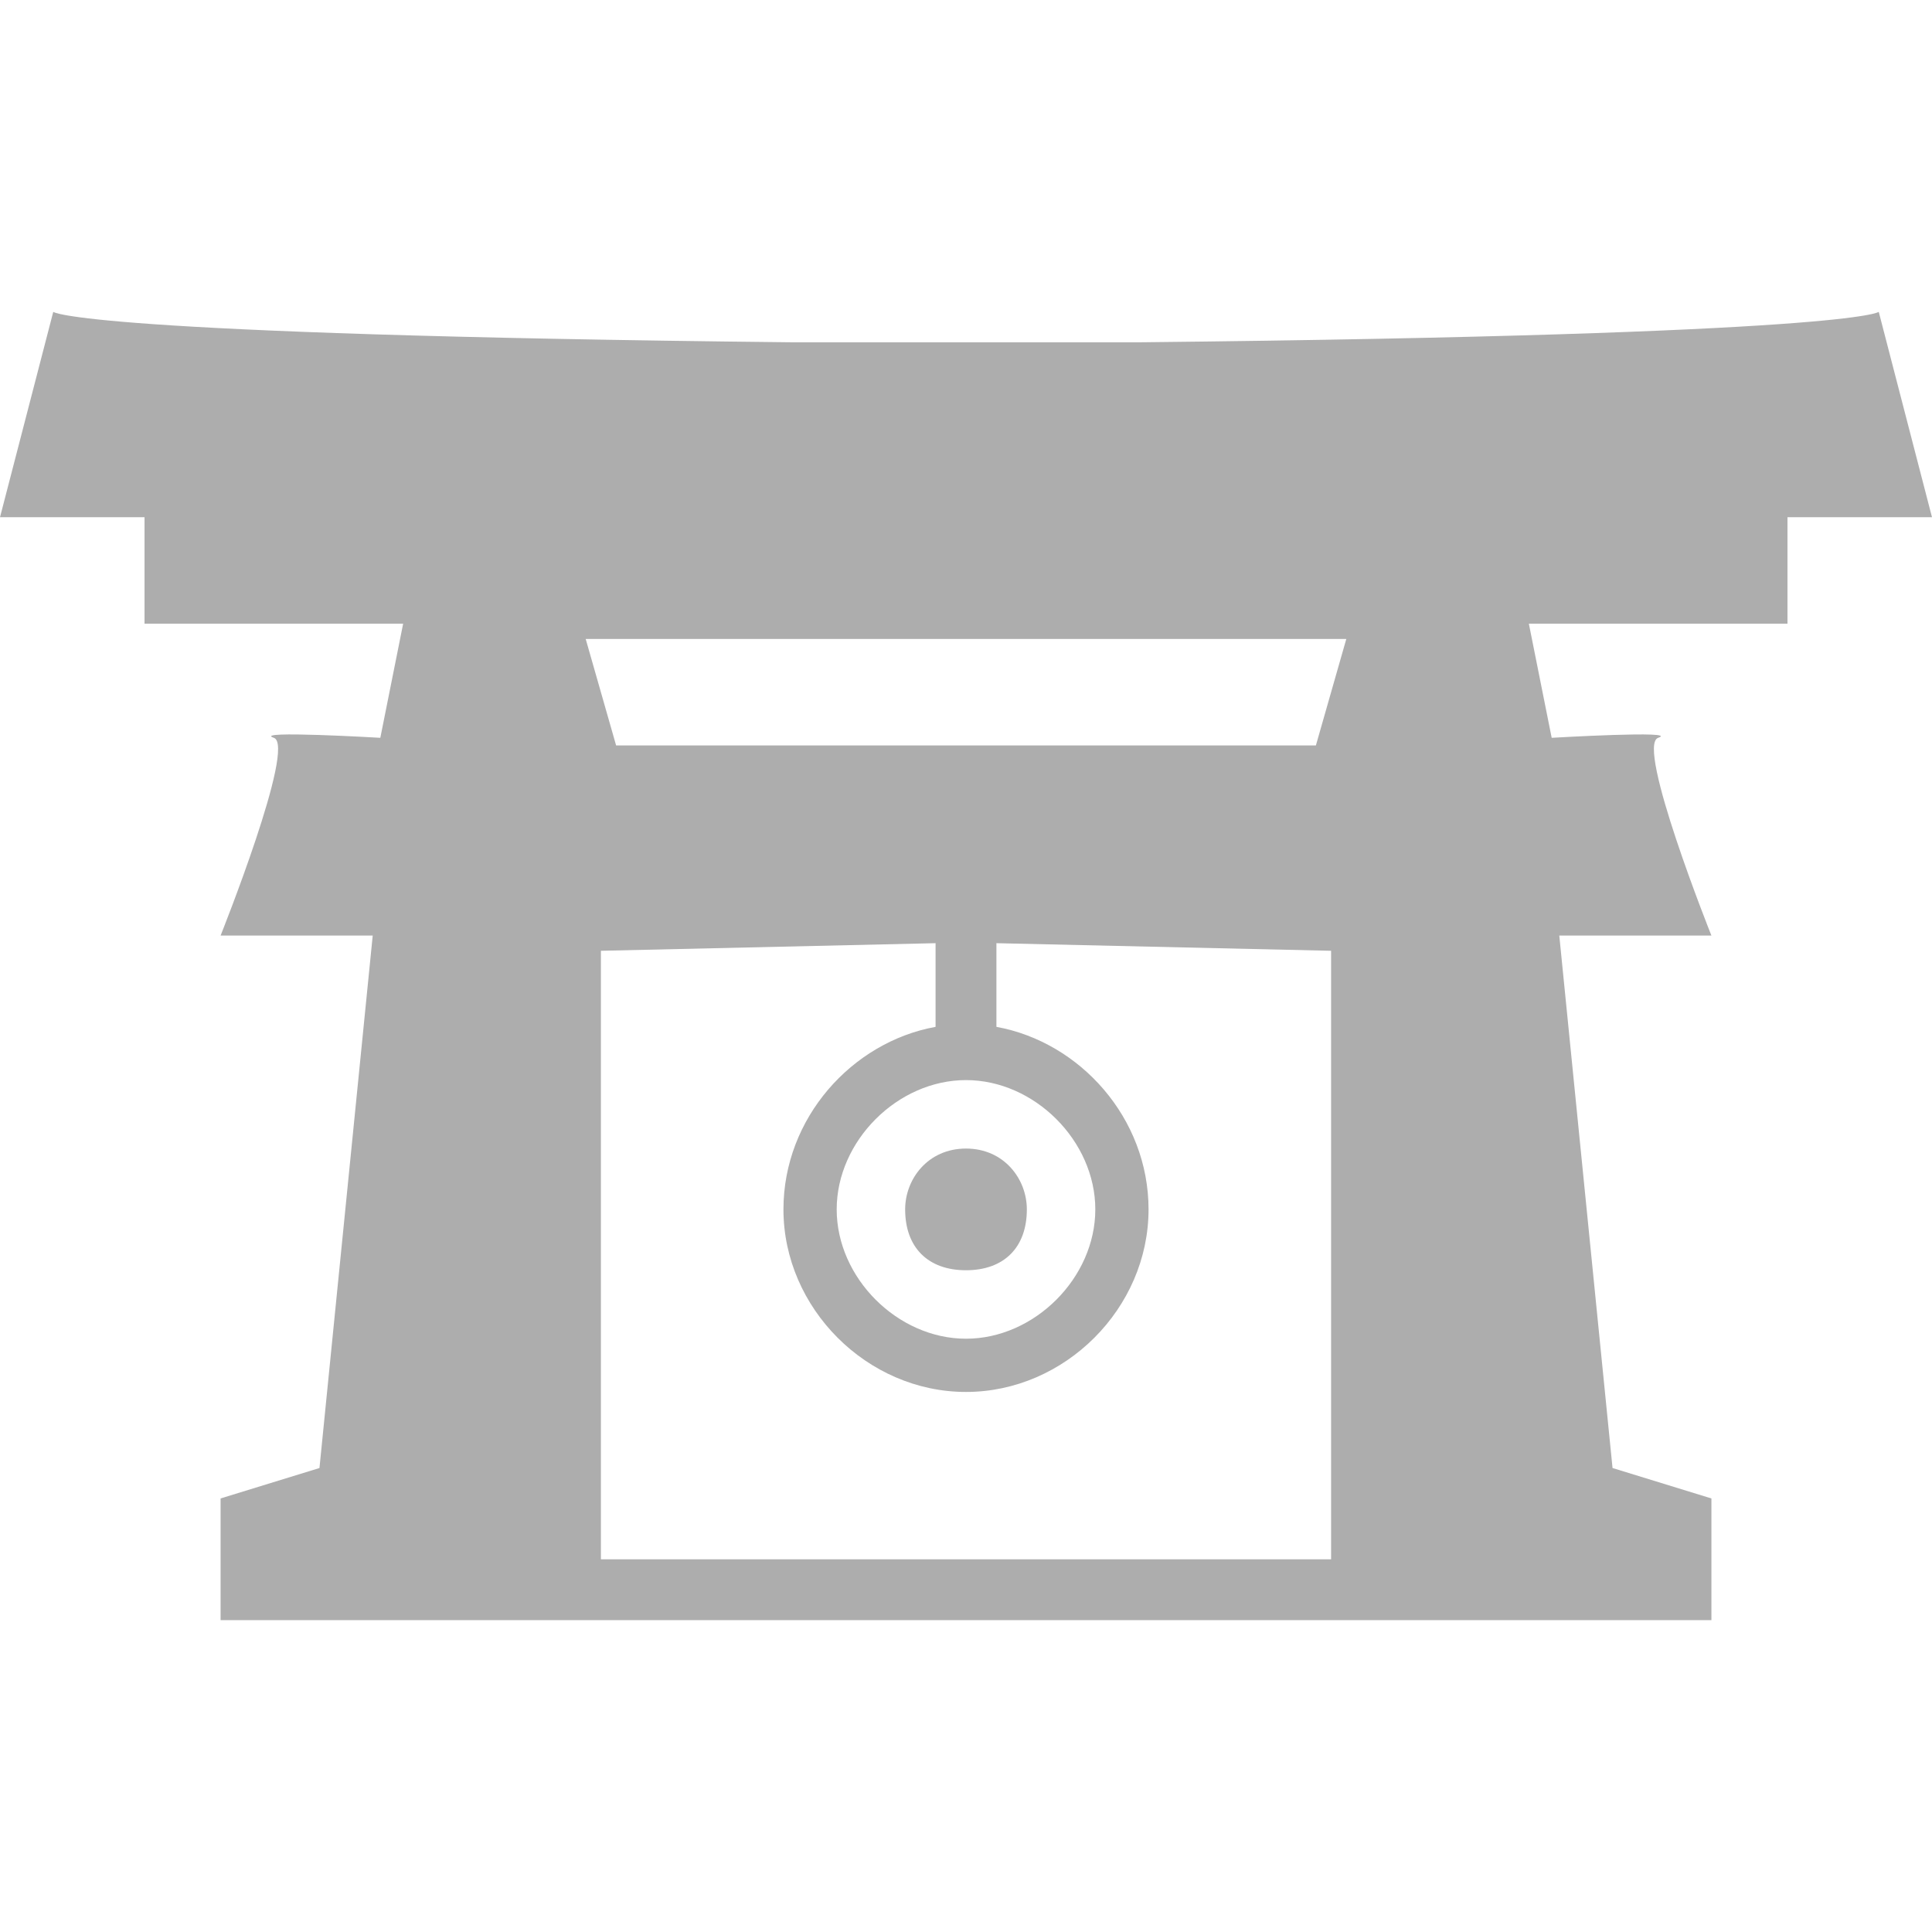 <?xml version="1.0" encoding="UTF-8"?>
<!DOCTYPE svg PUBLIC "-//W3C//DTD SVG 1.1//EN" "http://www.w3.org/Graphics/SVG/1.1/DTD/svg11.dtd">
<!-- Creator: CorelDRAW X6 -->
<svg xmlns="http://www.w3.org/2000/svg" xml:space="preserve" width="2.54mm" height="2.54mm" version="1.1" style="shape-rendering:geometricPrecision; text-rendering:geometricPrecision; image-rendering:optimizeQuality; fill-rule:evenodd; clip-rule:evenodd"
viewBox="0 0 254 254"
 xmlns:xlink="http://www.w3.org/1999/xlink">
 <defs>
  <style type="text/css">
   <![CDATA[
    .fil0 {fill:#ADADAD}
   ]]>
  </style>
 </defs>
 <g id="Слой_x0020_1">
  <path class="fil0" d="M175 125l0 80 -96 0 0 -80 44 -1 0 11c-11,2 -20,12 -20,24 0,13 11,24 24,24 13,0 24,-11 24,-24 0,-12 -9,-22 -20,-24l0 -11 44 1zm0 88l50 0 0 -8 0 -8 -13 -4 -7 -70 20 0c0,0 -10,-25 -7,-26 3,-1 -14,0 -14,0l-3 -15 34 0 0 -14 19 0 -7 -27c0,0 -3,3 -97,4l-2 0 -1 0 -3 0 0 0 -3 0 -1 0 -3 0 -1 0 -2 0 -2 0 -2 0 -2 0 -2 0 -2 0 -2 0 -2 0 -2 0 -1 0 -3 0 -1 0 -3 0 0 0 -3 0 -1 0 -2 0c-94,-1 -97,-4 -97,-4l-7 27 19 0 0 14 34 0 -3 15c0,0 -17,-1 -14,0 3,1 -7,26 -7,26l20 0 -7 70 -13 4 0 8 0 8 50 0 96 0zm-48 -62c5,0 8,4 8,8 0,5 -3,8 -8,8 -5,0 -8,-3 -8,-8 0,-4 3,-8 8,-8zm0 -9c9,0 17,8 17,17 0,9 -8,17 -17,17 -9,0 -17,-8 -17,-17 0,-9 8,-17 17,-17zm-18 -58l36 0 32 0 -4 14 -92 0 -4 -14 32 0z"/>
 </g>
</svg>
